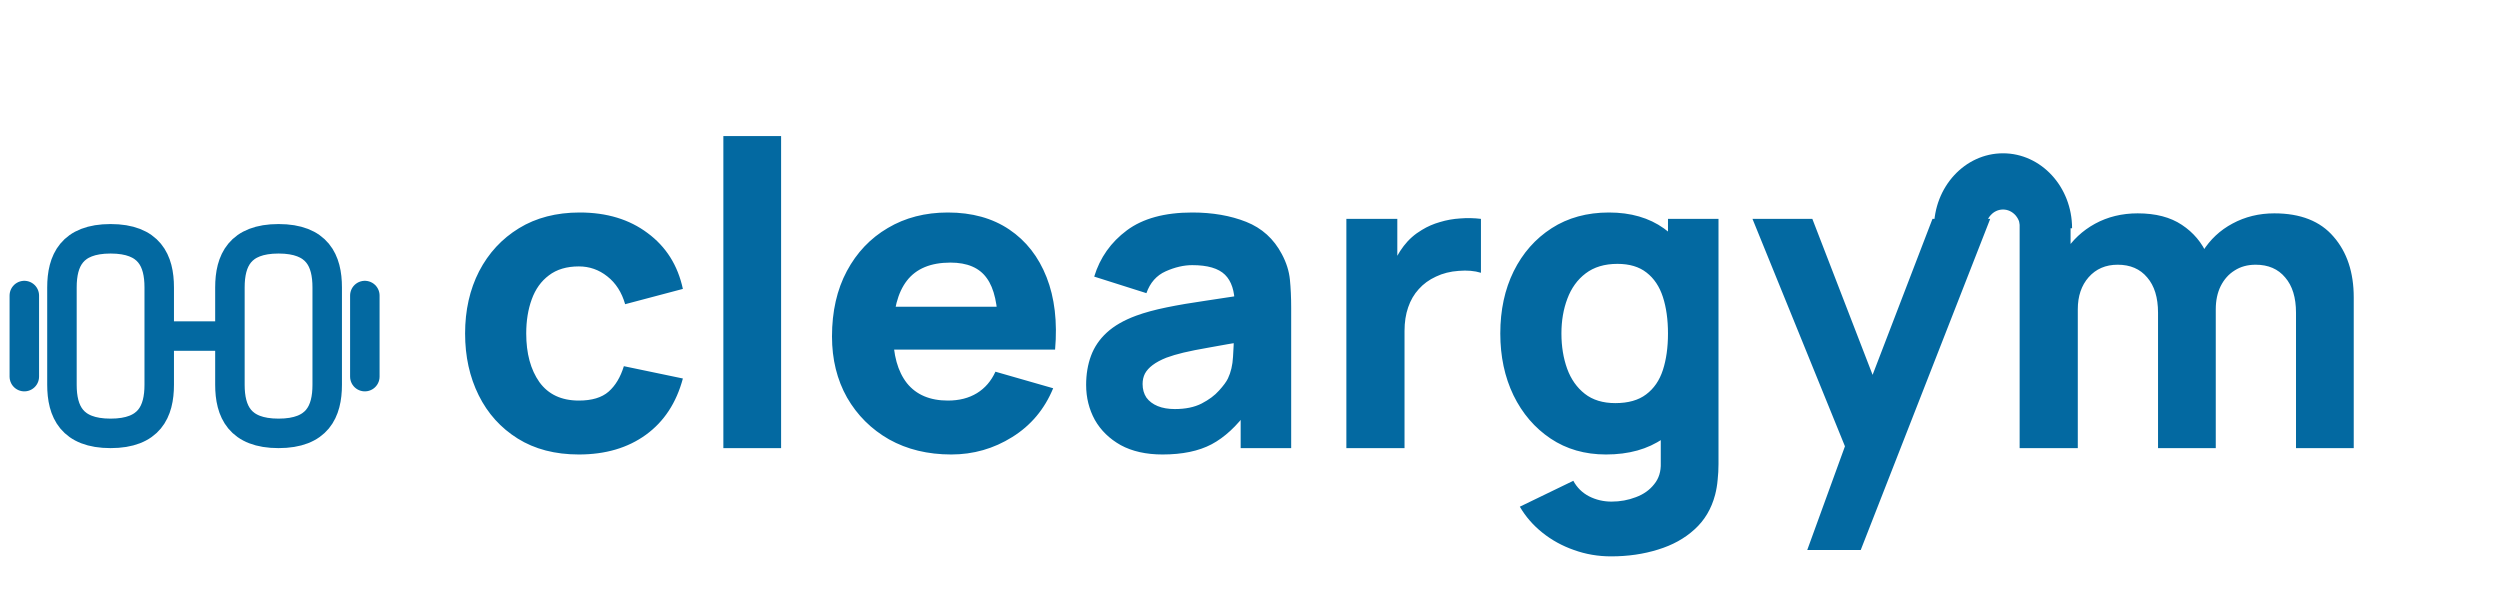<svg width="212" height="52" viewBox="0 0 212 52" fill="none" xmlns="http://www.w3.org/2000/svg">
<path d="M49.088 38.54C47.072 38.54 45.344 38.09 43.904 37.19C42.464 36.29 41.36 35.066 40.592 33.518C39.824 31.97 39.44 30.224 39.44 28.28C39.44 26.312 39.836 24.554 40.628 23.006C41.432 21.458 42.56 20.24 44.012 19.352C45.464 18.464 47.18 18.02 49.16 18.02C51.452 18.02 53.372 18.602 54.92 19.766C56.48 20.918 57.476 22.496 57.908 24.5L53.012 25.796C52.724 24.788 52.22 24.002 51.5 23.438C50.792 22.874 49.988 22.592 49.088 22.592C48.056 22.592 47.21 22.844 46.55 23.348C45.89 23.84 45.404 24.518 45.092 25.382C44.78 26.234 44.624 27.2 44.624 28.28C44.624 29.972 44.996 31.346 45.74 32.402C46.496 33.446 47.612 33.968 49.088 33.968C50.192 33.968 51.032 33.716 51.608 33.212C52.184 32.708 52.616 31.988 52.904 31.052L57.908 32.096C57.356 34.16 56.312 35.75 54.776 36.866C53.24 37.982 51.344 38.54 49.088 38.54ZM61.341 38V11.54H66.237V38H61.341ZM80.669 38.54C78.677 38.54 76.919 38.114 75.395 37.262C73.883 36.398 72.695 35.216 71.831 33.716C70.979 32.204 70.553 30.476 70.553 28.532C70.553 26.408 70.973 24.56 71.813 22.988C72.653 21.416 73.811 20.198 75.287 19.334C76.763 18.458 78.461 18.02 80.381 18.02C82.421 18.02 84.155 18.5 85.583 19.46C87.011 20.42 88.067 21.77 88.751 23.51C89.435 25.25 89.675 27.296 89.471 29.648H84.629V27.848C84.629 25.868 84.311 24.446 83.675 23.582C83.051 22.706 82.025 22.268 80.597 22.268C78.929 22.268 77.699 22.778 76.907 23.798C76.127 24.806 75.737 26.3 75.737 28.28C75.737 30.092 76.127 31.496 76.907 32.492C77.699 33.476 78.857 33.968 80.381 33.968C81.341 33.968 82.163 33.758 82.847 33.338C83.531 32.918 84.053 32.312 84.413 31.52L89.309 32.924C88.577 34.7 87.419 36.08 85.835 37.064C84.263 38.048 82.541 38.54 80.669 38.54ZM74.225 29.648V26.012H87.113V29.648H74.225ZM98.584 38.54C97.192 38.54 96.01 38.276 95.038 37.748C94.078 37.208 93.346 36.494 92.842 35.606C92.35 34.706 92.104 33.716 92.104 32.636C92.104 31.736 92.242 30.914 92.518 30.17C92.794 29.426 93.238 28.772 93.85 28.208C94.474 27.632 95.308 27.152 96.352 26.768C97.072 26.504 97.93 26.27 98.926 26.066C99.922 25.862 101.05 25.67 102.31 25.49C103.57 25.298 104.956 25.088 106.468 24.86L104.704 25.832C104.704 24.68 104.428 23.834 103.876 23.294C103.324 22.754 102.4 22.484 101.104 22.484C100.384 22.484 99.634 22.658 98.854 23.006C98.074 23.354 97.528 23.972 97.216 24.86L92.788 23.456C93.28 21.848 94.204 20.54 95.56 19.532C96.916 18.524 98.764 18.02 101.104 18.02C102.82 18.02 104.344 18.284 105.676 18.812C107.008 19.34 108.016 20.252 108.7 21.548C109.084 22.268 109.312 22.988 109.384 23.708C109.456 24.428 109.492 25.232 109.492 26.12V38H105.208V34.004L105.82 34.832C104.872 36.14 103.846 37.088 102.742 37.676C101.65 38.252 100.264 38.54 98.584 38.54ZM99.628 34.688C100.528 34.688 101.284 34.532 101.896 34.22C102.52 33.896 103.012 33.53 103.372 33.122C103.744 32.714 103.996 32.372 104.128 32.096C104.38 31.568 104.524 30.956 104.56 30.26C104.608 29.552 104.632 28.964 104.632 28.496L106.072 28.856C104.62 29.096 103.444 29.3 102.544 29.468C101.644 29.624 100.918 29.768 100.366 29.9C99.814 30.032 99.328 30.176 98.908 30.332C98.428 30.524 98.038 30.734 97.738 30.962C97.45 31.178 97.234 31.418 97.09 31.682C96.958 31.946 96.892 32.24 96.892 32.564C96.892 33.008 97 33.392 97.216 33.716C97.444 34.028 97.762 34.268 98.17 34.436C98.578 34.604 99.064 34.688 99.628 34.688ZM114.172 38V18.56H118.492V23.312L118.024 22.7C118.276 22.028 118.612 21.416 119.032 20.864C119.452 20.312 119.968 19.856 120.58 19.496C121.048 19.208 121.558 18.986 122.11 18.83C122.662 18.662 123.232 18.56 123.82 18.524C124.408 18.476 124.996 18.488 125.584 18.56V23.132C125.044 22.964 124.414 22.91 123.694 22.97C122.986 23.018 122.344 23.18 121.768 23.456C121.192 23.72 120.706 24.074 120.31 24.518C119.914 24.95 119.614 25.466 119.41 26.066C119.206 26.654 119.104 27.32 119.104 28.064V38H114.172ZM136.621 47.18C135.517 47.18 134.467 47 133.471 46.64C132.475 46.292 131.581 45.8 130.789 45.164C130.009 44.54 129.373 43.808 128.881 42.968L133.417 40.772C133.729 41.348 134.173 41.786 134.749 42.086C135.337 42.386 135.973 42.536 136.657 42.536C137.389 42.536 138.079 42.41 138.727 42.158C139.375 41.918 139.891 41.552 140.275 41.06C140.671 40.58 140.857 39.98 140.833 39.26V33.608H141.445V18.56H145.729V39.332C145.729 39.812 145.705 40.262 145.657 40.682C145.621 41.114 145.549 41.54 145.441 41.96C145.129 43.148 144.547 44.126 143.695 44.894C142.855 45.662 141.823 46.232 140.599 46.604C139.375 46.988 138.049 47.18 136.621 47.18ZM136.189 38.54C134.401 38.54 132.835 38.09 131.491 37.19C130.147 36.29 129.097 35.066 128.341 33.518C127.597 31.97 127.225 30.224 127.225 28.28C127.225 26.3 127.603 24.542 128.359 23.006C129.127 21.458 130.201 20.24 131.581 19.352C132.961 18.464 134.581 18.02 136.441 18.02C138.289 18.02 139.843 18.47 141.103 19.37C142.363 20.27 143.317 21.494 143.965 23.042C144.613 24.59 144.937 26.336 144.937 28.28C144.937 30.224 144.607 31.97 143.947 33.518C143.299 35.066 142.327 36.29 141.031 37.19C139.735 38.09 138.121 38.54 136.189 38.54ZM136.981 34.184C138.073 34.184 138.943 33.938 139.591 33.446C140.251 32.954 140.725 32.264 141.013 31.376C141.301 30.488 141.445 29.456 141.445 28.28C141.445 27.104 141.301 26.072 141.013 25.184C140.725 24.296 140.263 23.606 139.627 23.114C139.003 22.622 138.181 22.376 137.161 22.376C136.069 22.376 135.169 22.646 134.461 23.186C133.765 23.714 133.249 24.428 132.913 25.328C132.577 26.216 132.409 27.2 132.409 28.28C132.409 29.372 132.571 30.368 132.895 31.268C133.219 32.156 133.717 32.864 134.389 33.392C135.061 33.92 135.925 34.184 136.981 34.184ZM153.254 46.64L156.998 36.344L157.07 39.368L148.61 18.56H153.686L159.374 33.284H158.222L163.874 18.56H168.77L157.79 46.64H153.254ZM194.701 38V26.516C194.701 25.232 194.395 24.236 193.783 23.528C193.183 22.808 192.349 22.448 191.281 22.448C190.597 22.448 190.003 22.61 189.499 22.934C188.995 23.246 188.599 23.69 188.311 24.266C188.035 24.83 187.897 25.484 187.897 26.228L185.845 24.86C185.845 23.528 186.157 22.352 186.781 21.332C187.417 20.312 188.263 19.52 189.319 18.956C190.387 18.38 191.569 18.092 192.865 18.092C195.085 18.092 196.759 18.752 197.887 20.072C199.027 21.38 199.597 23.096 199.597 25.22V38H194.701ZM171.265 38V18.56H175.585V25.004H176.197V38H171.265ZM183.001 38V26.516C183.001 25.232 182.695 24.236 182.083 23.528C181.483 22.808 180.649 22.448 179.581 22.448C178.561 22.448 177.739 22.802 177.115 23.51C176.503 24.206 176.197 25.112 176.197 26.228L174.145 24.788C174.145 23.516 174.463 22.376 175.099 21.368C175.735 20.36 176.587 19.562 177.655 18.974C178.735 18.386 179.941 18.092 181.273 18.092C182.797 18.092 184.045 18.416 185.017 19.064C186.001 19.712 186.727 20.576 187.195 21.656C187.663 22.736 187.897 23.924 187.897 25.22V38H183.001Z" fill="#0369A1"/>
<path fill-rule="evenodd" clip-rule="evenodd" d="M168.392 19.356H164C164 15.846 166.622 13 169.856 13C173.09 13 175.712 15.846 175.712 19.356H171.32C171.32 18.479 170.665 17.767 169.856 17.767C169.048 17.767 168.392 18.479 168.392 19.356Z" fill="#0369A1"/>
<path d="M13.502 28.5H19.497M30.938 31.938V25.062M2.062 31.938V25.062M23.622 36.75C26.922 36.75 27.747 34.894 27.747 32.625V24.375C27.747 22.106 26.922 20.25 23.622 20.25C20.323 20.25 19.497 22.106 19.497 24.375V32.625C19.497 34.894 20.323 36.75 23.622 36.75ZM9.377 36.75C6.077 36.75 5.253 34.894 5.253 32.625V24.375C5.253 22.106 6.077 20.25 9.377 20.25C12.678 20.25 13.502 22.106 13.502 24.375V32.625C13.502 34.894 12.678 36.75 9.377 36.75Z" stroke="#0369A1" stroke-width="2.5" stroke-linecap="round" stroke-linejoin="round"/>
</svg>
